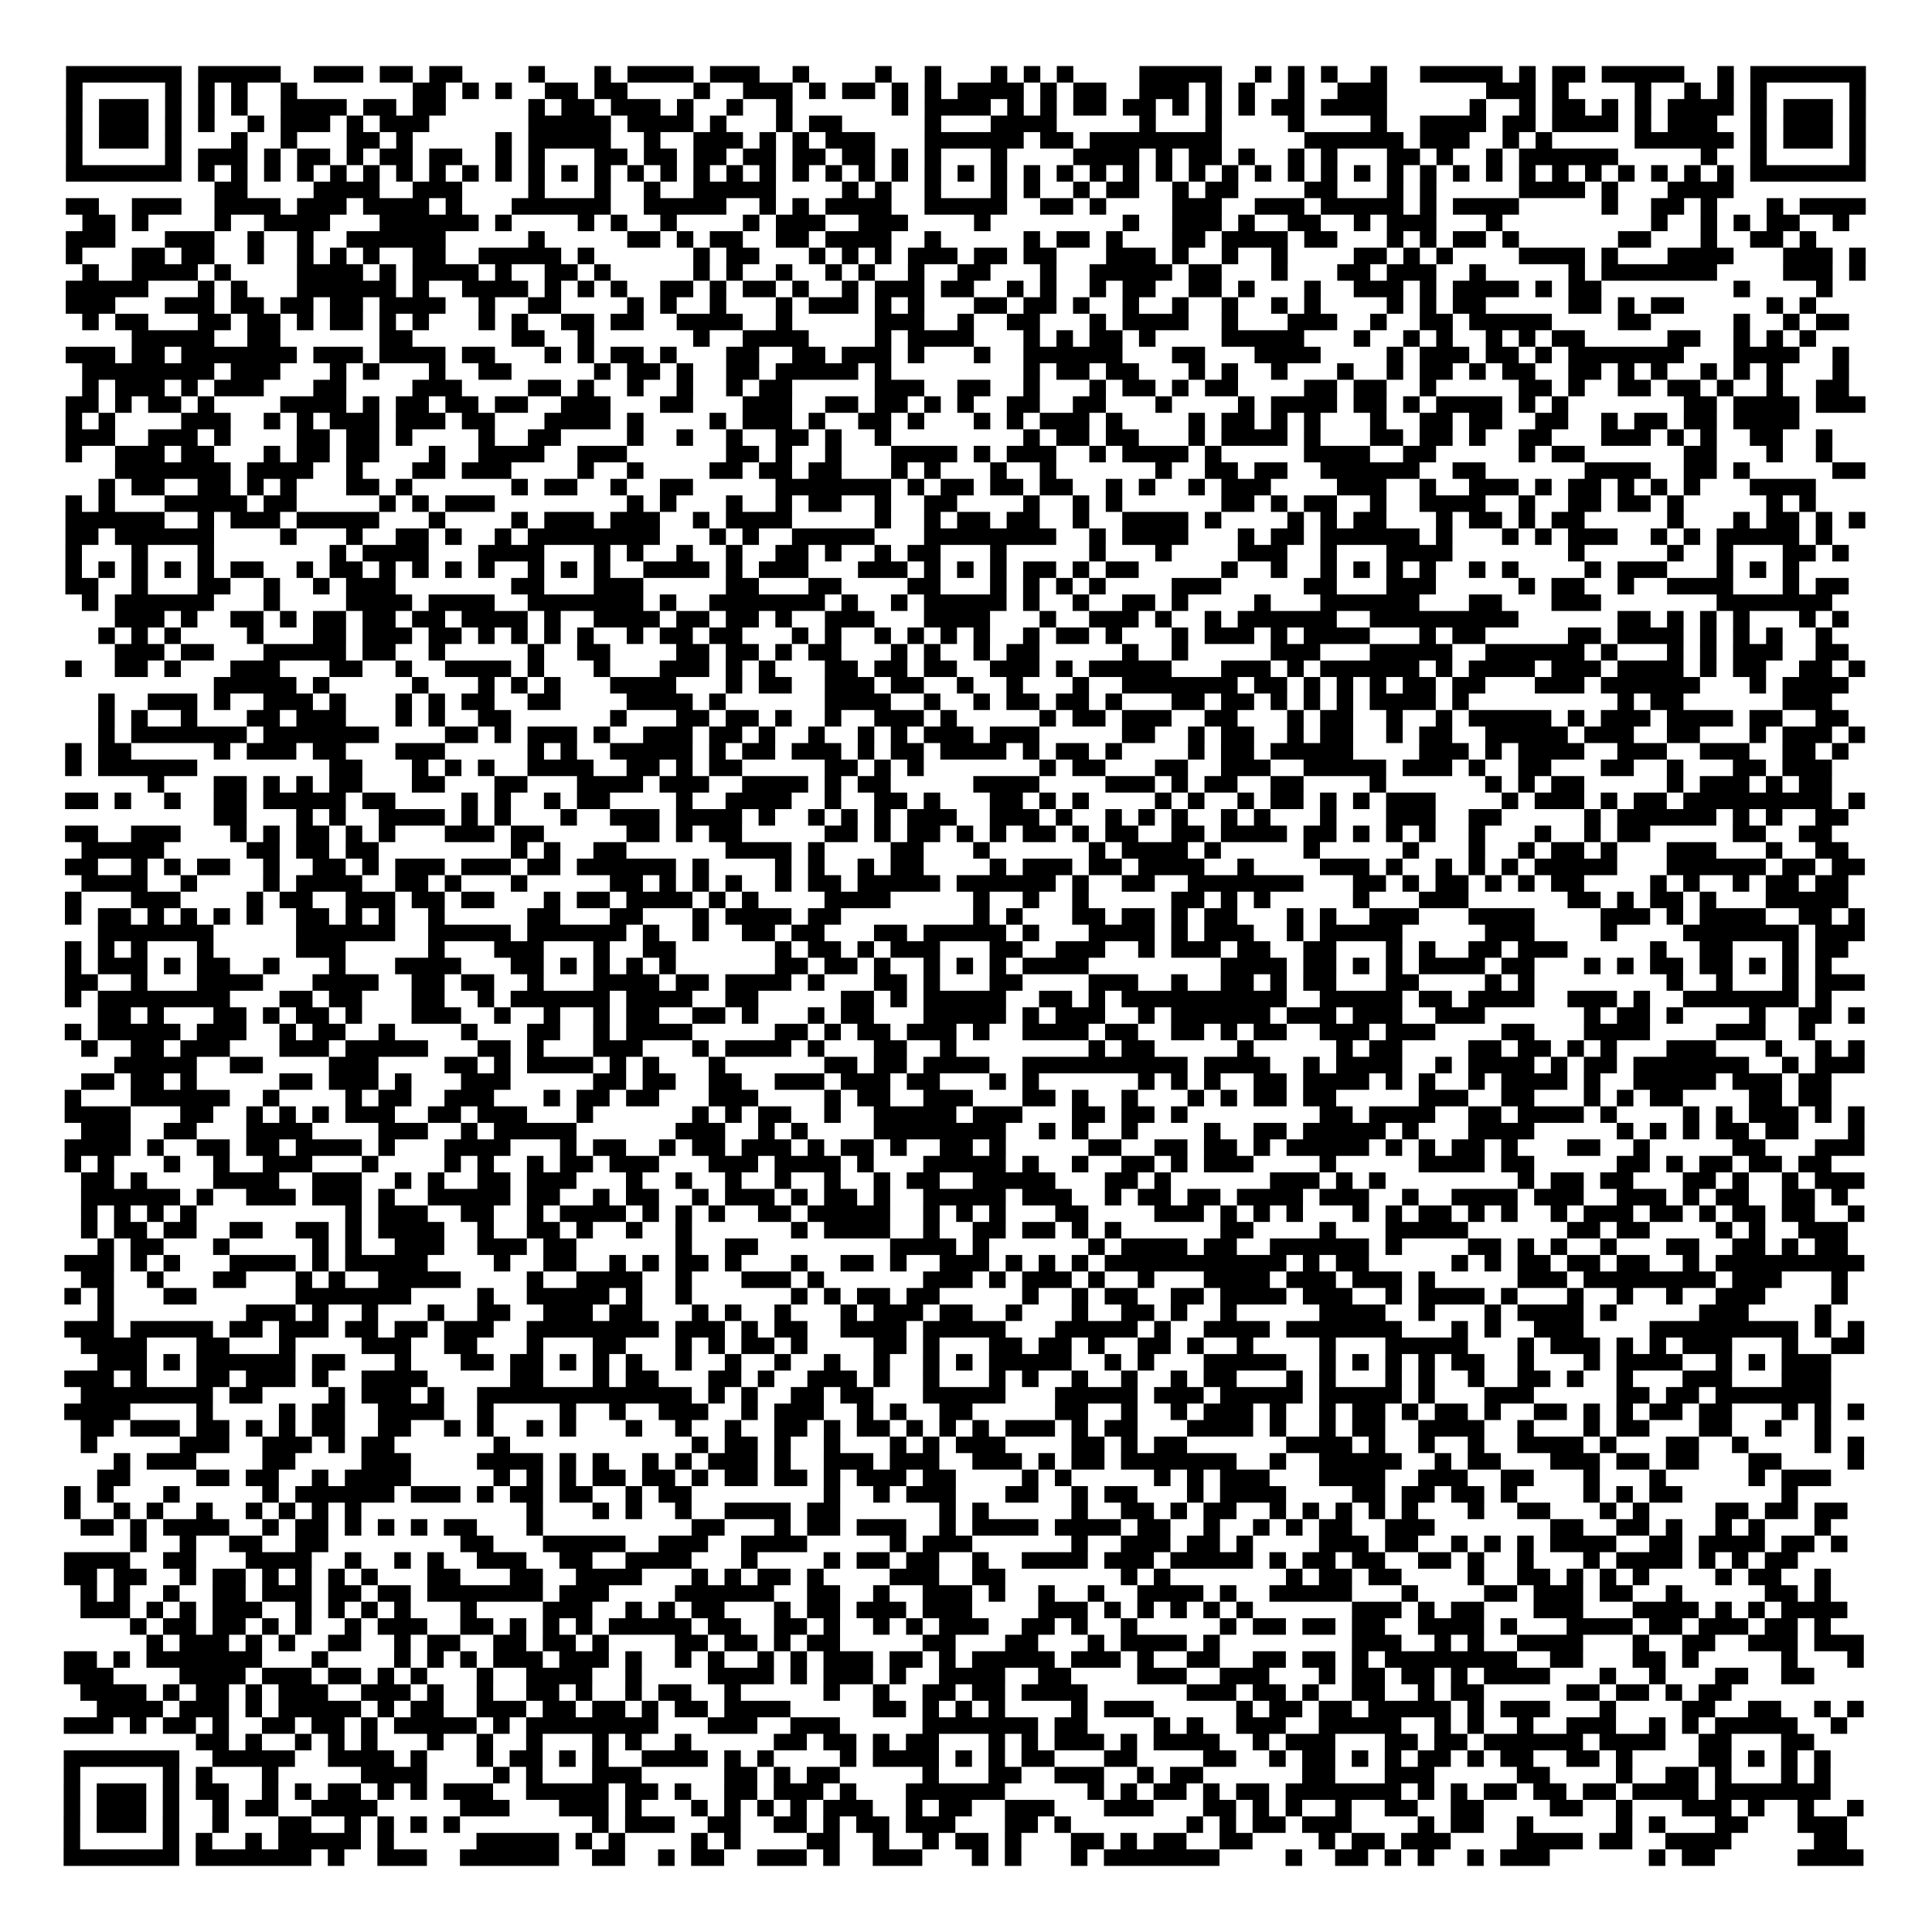 <?xml version="1.0" encoding="UTF-8"?>
<svg xmlns="http://www.w3.org/2000/svg" height="117" width="117" class="pyqrcode"><path stroke="#000" class="pyqrline" d="M4 4.5h7m1 0h5m2 0h3m1 0h2m1 0h2m4 0h1m3 0h1m1 0h4m1 0h3m2 0h1m4 0h1m2 0h1m3 0h1m1 0h1m1 0h1m4 0h5m2 0h1m1 0h1m1 0h1m2 0h1m2 0h5m1 0h1m1 0h2m1 0h5m2 0h1m1 0h7m-109 1h1m5 0h1m1 0h1m1 0h1m2 0h1m7 0h2m1 0h1m1 0h1m2 0h2m1 0h2m4 0h1m2 0h3m1 0h1m1 0h2m1 0h1m1 0h1m1 0h4m1 0h1m1 0h2m2 0h3m1 0h1m1 0h1m2 0h1m2 0h3m6 0h3m1 0h1m4 0h1m2 0h1m1 0h1m1 0h1m5 0h1m-109 1h1m1 0h3m1 0h1m1 0h1m1 0h1m2 0h4m1 0h2m1 0h2m5 0h1m1 0h2m1 0h3m1 0h1m2 0h1m2 0h1m6 0h1m1 0h4m1 0h1m1 0h1m1 0h2m1 0h2m1 0h1m1 0h1m1 0h1m1 0h2m1 0h4m5 0h1m2 0h1m1 0h2m1 0h1m1 0h1m1 0h4m1 0h1m1 0h3m1 0h1m-109 1h1m1 0h3m1 0h1m1 0h1m2 0h1m1 0h3m1 0h1m1 0h3m6 0h5m1 0h4m1 0h1m3 0h1m1 0h2m5 0h1m3 0h4m5 0h1m3 0h1m4 0h1m4 0h1m2 0h4m1 0h2m1 0h4m1 0h1m1 0h3m2 0h1m1 0h3m1 0h1m-109 1h1m1 0h3m1 0h1m3 0h1m2 0h1m3 0h2m1 0h1m5 0h1m1 0h5m2 0h1m2 0h3m1 0h1m1 0h1m1 0h3m3 0h6m1 0h2m1 0h8m5 0h6m1 0h3m2 0h1m1 0h1m5 0h6m1 0h1m1 0h3m1 0h1m-109 1h1m5 0h1m1 0h3m1 0h1m1 0h2m1 0h1m1 0h2m1 0h2m2 0h1m1 0h1m3 0h2m1 0h2m1 0h2m1 0h2m1 0h2m1 0h2m1 0h1m1 0h1m3 0h1m4 0h4m1 0h1m1 0h2m1 0h1m2 0h1m1 0h1m3 0h2m1 0h1m2 0h1m1 0h6m5 0h1m2 0h1m5 0h1m-109 1h7m1 0h1m1 0h1m1 0h1m1 0h1m1 0h1m1 0h1m1 0h1m1 0h1m1 0h1m1 0h1m1 0h1m1 0h1m1 0h1m1 0h1m1 0h1m1 0h1m1 0h1m1 0h1m1 0h1m1 0h1m1 0h1m1 0h1m1 0h1m1 0h1m1 0h1m1 0h1m1 0h1m1 0h1m1 0h1m1 0h1m1 0h1m1 0h1m1 0h1m1 0h1m1 0h1m1 0h1m1 0h1m1 0h1m1 0h1m1 0h1m1 0h1m1 0h1m1 0h1m1 0h1m1 0h1m1 0h1m1 0h1m1 0h7m-100 1h2m4 0h4m2 0h3m4 0h1m3 0h1m2 0h1m2 0h5m4 0h1m1 0h1m2 0h1m3 0h1m1 0h1m2 0h1m1 0h2m2 0h1m1 0h2m4 0h2m3 0h1m1 0h1m5 0h4m1 0h1m3 0h4m-101 1h2m2 0h3m2 0h4m1 0h3m1 0h4m1 0h1m3 0h6m2 0h5m2 0h1m1 0h1m1 0h4m2 0h5m2 0h2m1 0h1m4 0h3m2 0h3m1 0h5m1 0h1m1 0h4m5 0h1m2 0h2m1 0h1m3 0h1m1 0h4m-108 1h2m1 0h1m4 0h1m2 0h4m3 0h6m1 0h1m4 0h1m1 0h1m2 0h1m4 0h1m1 0h3m2 0h3m4 0h1m8 0h1m2 0h3m1 0h1m2 0h2m2 0h1m1 0h3m3 0h1m9 0h1m2 0h1m1 0h1m1 0h2m2 0h1m-108 1h3m3 0h3m2 0h1m2 0h1m2 0h6m5 0h1m5 0h2m1 0h1m1 0h2m2 0h2m1 0h4m2 0h1m5 0h1m1 0h2m1 0h1m3 0h2m1 0h4m1 0h2m3 0h1m1 0h1m1 0h2m1 0h1m6 0h2m3 0h1m2 0h2m1 0h1m-106 1h1m3 0h2m1 0h2m2 0h1m2 0h1m1 0h1m1 0h1m2 0h2m2 0h5m1 0h1m6 0h1m1 0h2m3 0h1m1 0h1m1 0h1m1 0h3m1 0h2m1 0h2m3 0h3m1 0h1m2 0h1m2 0h1m4 0h2m1 0h1m1 0h1m4 0h4m1 0h1m3 0h4m3 0h3m1 0h1m-108 1h1m2 0h4m1 0h1m4 0h4m1 0h1m1 0h4m1 0h1m2 0h2m1 0h1m5 0h1m1 0h1m2 0h1m2 0h1m1 0h1m2 0h1m2 0h2m3 0h1m2 0h5m1 0h2m3 0h1m3 0h2m1 0h3m2 0h1m5 0h1m1 0h7m4 0h3m1 0h1m-109 1h5m3 0h1m1 0h1m3 0h6m1 0h1m2 0h4m1 0h1m1 0h1m1 0h1m2 0h2m1 0h1m1 0h2m1 0h1m2 0h1m1 0h3m1 0h2m2 0h1m1 0h1m2 0h1m1 0h2m2 0h2m1 0h1m3 0h1m2 0h3m1 0h1m1 0h4m1 0h1m1 0h2m8 0h1m4 0h1m-107 1h3m3 0h3m1 0h2m1 0h2m1 0h2m1 0h4m2 0h1m2 0h2m4 0h1m1 0h1m2 0h1m3 0h1m1 0h3m1 0h1m1 0h1m3 0h2m1 0h2m1 0h1m2 0h1m2 0h1m2 0h1m2 0h1m1 0h1m4 0h1m1 0h1m1 0h2m5 0h2m1 0h1m1 0h2m5 0h1m1 0h1m-105 1h1m1 0h2m3 0h2m1 0h2m1 0h1m1 0h2m1 0h1m1 0h1m3 0h1m1 0h1m2 0h2m1 0h2m2 0h4m2 0h1m5 0h3m2 0h1m2 0h2m3 0h1m1 0h4m2 0h1m3 0h3m2 0h1m2 0h2m1 0h5m4 0h2m5 0h1m2 0h1m1 0h2m-104 1h5m2 0h2m6 0h2m6 0h2m2 0h1m6 0h1m2 0h4m4 0h1m1 0h4m3 0h1m1 0h1m1 0h2m1 0h1m4 0h5m3 0h1m2 0h1m1 0h1m2 0h1m1 0h1m1 0h2m5 0h2m2 0h1m1 0h1m1 0h1m-106 1h3m1 0h2m1 0h7m1 0h3m1 0h4m1 0h2m3 0h1m1 0h1m1 0h2m1 0h1m3 0h2m2 0h2m1 0h3m1 0h1m3 0h1m2 0h6m3 0h2m3 0h4m4 0h1m1 0h3m1 0h2m1 0h1m1 0h7m3 0h4m2 0h1m-107 1h8m1 0h3m3 0h1m1 0h1m3 0h1m2 0h2m5 0h1m1 0h2m1 0h1m2 0h2m1 0h5m1 0h1m8 0h1m1 0h2m1 0h2m3 0h1m1 0h1m2 0h1m3 0h1m2 0h1m1 0h2m1 0h1m1 0h2m2 0h2m1 0h1m1 0h1m2 0h1m1 0h1m1 0h1m3 0h1m-107 1h1m1 0h3m1 0h1m1 0h3m3 0h2m4 0h3m4 0h2m1 0h1m2 0h1m2 0h1m2 0h1m1 0h2m5 0h3m2 0h2m2 0h1m3 0h1m1 0h2m1 0h1m1 0h2m4 0h2m1 0h2m2 0h1m5 0h2m1 0h1m2 0h2m1 0h2m1 0h1m2 0h1m2 0h2m-108 1h2m1 0h1m1 0h2m1 0h1m4 0h4m1 0h1m1 0h2m1 0h2m1 0h2m2 0h3m3 0h2m3 0h3m2 0h2m1 0h2m1 0h1m1 0h1m2 0h2m2 0h2m3 0h1m4 0h1m1 0h4m1 0h2m1 0h1m1 0h4m1 0h1m1 0h1m7 0h2m1 0h4m1 0h3m-109 1h1m1 0h1m4 0h3m2 0h1m1 0h1m1 0h3m1 0h3m1 0h2m3 0h4m1 0h1m4 0h1m1 0h3m1 0h1m2 0h2m1 0h1m3 0h1m1 0h1m1 0h3m1 0h1m4 0h1m1 0h2m1 0h1m1 0h1m3 0h1m2 0h2m1 0h2m2 0h2m2 0h1m1 0h2m1 0h2m1 0h4m-105 1h3m2 0h3m1 0h1m4 0h2m1 0h2m1 0h1m4 0h1m2 0h2m4 0h1m2 0h1m2 0h1m2 0h2m1 0h1m2 0h1m8 0h1m1 0h2m1 0h2m3 0h1m1 0h4m1 0h1m3 0h2m1 0h2m1 0h1m2 0h2m3 0h3m1 0h1m1 0h1m2 0h2m2 0h1m-107 1h1m2 0h3m1 0h2m3 0h1m1 0h2m1 0h2m3 0h1m2 0h4m2 0h3m6 0h2m1 0h1m2 0h1m3 0h4m1 0h1m1 0h3m2 0h1m1 0h4m1 0h1m5 0h4m2 0h2m5 0h1m1 0h2m6 0h2m3 0h1m2 0h1m-104 1h7m1 0h4m2 0h1m3 0h2m1 0h3m4 0h1m2 0h1m4 0h2m1 0h2m1 0h2m3 0h1m1 0h1m3 0h1m2 0h1m6 0h1m2 0h2m1 0h2m2 0h6m2 0h2m6 0h4m2 0h2m1 0h1m5 0h2m-107 1h1m1 0h2m2 0h2m1 0h1m1 0h1m3 0h2m1 0h1m6 0h1m1 0h2m2 0h1m2 0h2m5 0h7m1 0h1m1 0h2m1 0h2m1 0h2m2 0h1m1 0h1m2 0h1m1 0h3m4 0h3m2 0h1m2 0h3m1 0h1m1 0h2m1 0h1m1 0h1m1 0h1m3 0h4m-106 1h1m1 0h1m3 0h5m1 0h2m5 0h1m1 0h1m1 0h3m8 0h1m1 0h1m3 0h1m2 0h1m1 0h2m2 0h1m2 0h2m4 0h1m2 0h1m1 0h1m6 0h2m1 0h1m1 0h2m2 0h1m2 0h4m2 0h1m2 0h2m1 0h2m1 0h1m5 0h1m1 0h1m-106 1h6m2 0h1m1 0h3m1 0h5m3 0h1m4 0h1m1 0h3m1 0h3m2 0h1m1 0h4m5 0h1m2 0h1m1 0h2m1 0h2m2 0h1m2 0h4m1 0h1m4 0h1m1 0h1m1 0h2m3 0h1m1 0h2m1 0h1m1 0h2m5 0h1m3 0h1m1 0h2m1 0h1m1 0h1m-109 1h2m1 0h6m4 0h1m3 0h1m2 0h2m1 0h1m2 0h1m1 0h8m3 0h1m1 0h1m2 0h5m3 0h8m2 0h1m1 0h4m3 0h1m1 0h2m1 0h6m1 0h1m3 0h1m1 0h1m1 0h3m2 0h1m1 0h1m1 0h5m1 0h1m-107 1h1m3 0h1m3 0h1m7 0h1m1 0h4m3 0h4m3 0h1m1 0h1m2 0h1m2 0h1m2 0h2m1 0h1m2 0h1m1 0h2m3 0h1m5 0h1m3 0h1m4 0h3m2 0h1m3 0h4m7 0h1m5 0h1m2 0h1m3 0h2m1 0h1m-108 1h1m1 0h1m1 0h1m1 0h1m1 0h1m1 0h2m2 0h1m1 0h2m1 0h1m1 0h1m1 0h1m1 0h1m2 0h1m1 0h1m1 0h1m2 0h4m1 0h1m1 0h3m3 0h3m1 0h1m1 0h1m1 0h1m1 0h2m1 0h1m1 0h2m5 0h1m2 0h1m2 0h1m1 0h1m1 0h1m1 0h1m2 0h1m1 0h1m4 0h1m1 0h3m3 0h1m1 0h1m1 0h1m-105 1h2m2 0h1m3 0h2m2 0h1m2 0h1m1 0h3m7 0h2m3 0h3m5 0h2m3 0h2m4 0h2m3 0h1m1 0h1m1 0h1m1 0h1m4 0h3m5 0h2m3 0h3m5 0h1m1 0h2m2 0h1m2 0h4m3 0h1m1 0h2m-107 1h1m1 0h6m3 0h1m4 0h4m1 0h4m2 0h7m1 0h1m2 0h7m1 0h1m2 0h1m1 0h5m1 0h1m2 0h1m2 0h2m1 0h1m4 0h1m3 0h6m3 0h2m3 0h3m7 0h7m-104 1h3m1 0h1m2 0h2m1 0h1m1 0h2m1 0h2m1 0h2m1 0h4m1 0h1m2 0h4m1 0h2m1 0h2m1 0h1m2 0h3m3 0h4m3 0h1m2 0h3m1 0h1m2 0h1m1 0h6m2 0h9m6 0h2m1 0h1m1 0h1m1 0h1m3 0h1m1 0h1m-106 1h1m1 0h1m1 0h1m4 0h1m3 0h2m1 0h3m1 0h2m1 0h1m1 0h1m1 0h1m1 0h1m2 0h1m1 0h2m1 0h2m3 0h1m1 0h1m2 0h1m1 0h1m1 0h1m1 0h1m2 0h1m1 0h2m1 0h1m3 0h1m1 0h3m1 0h1m1 0h4m3 0h1m1 0h2m5 0h2m1 0h4m1 0h1m1 0h1m1 0h1m2 0h1m-104 1h3m1 0h2m3 0h5m1 0h2m2 0h1m5 0h1m2 0h2m4 0h2m1 0h2m1 0h1m1 0h2m3 0h1m1 0h1m2 0h1m1 0h2m5 0h1m2 0h1m5 0h3m3 0h5m2 0h6m1 0h1m3 0h1m1 0h1m1 0h3m2 0h2m-108 1h1m2 0h2m1 0h1m3 0h3m3 0h2m2 0h1m2 0h4m1 0h1m3 0h1m3 0h3m1 0h1m1 0h1m3 0h2m1 0h2m1 0h2m2 0h3m1 0h1m1 0h5m3 0h3m1 0h1m1 0h6m1 0h1m1 0h4m1 0h3m1 0h4m1 0h1m1 0h2m2 0h2m1 0h1m-100 1h5m1 0h1m5 0h1m3 0h1m1 0h1m1 0h1m3 0h4m3 0h1m1 0h2m2 0h3m1 0h2m2 0h1m2 0h1m3 0h1m2 0h7m1 0h2m1 0h1m1 0h1m1 0h1m1 0h2m1 0h2m3 0h3m1 0h6m3 0h1m1 0h4m-106 1h1m2 0h3m1 0h1m2 0h3m1 0h1m3 0h1m1 0h1m1 0h2m2 0h2m4 0h4m1 0h1m6 0h4m2 0h1m2 0h1m1 0h2m1 0h2m1 0h1m3 0h2m1 0h2m1 0h1m1 0h1m1 0h1m1 0h4m1 0h1m9 0h1m1 0h2m6 0h3m-105 1h1m1 0h1m2 0h1m3 0h2m1 0h3m3 0h1m1 0h1m2 0h2m6 0h1m3 0h2m1 0h2m1 0h1m2 0h1m2 0h3m1 0h1m5 0h1m1 0h2m1 0h3m2 0h2m3 0h1m1 0h2m2 0h1m2 0h1m1 0h5m1 0h1m1 0h3m1 0h4m1 0h2m2 0h2m-106 1h1m1 0h7m1 0h7m4 0h2m1 0h1m1 0h3m1 0h1m2 0h3m1 0h2m1 0h1m2 0h1m2 0h1m1 0h1m1 0h3m1 0h3m5 0h2m2 0h1m1 0h2m2 0h1m1 0h2m2 0h1m1 0h2m2 0h5m1 0h3m2 0h2m3 0h1m1 0h3m1 0h1m-109 1h1m1 0h2m5 0h1m1 0h3m1 0h2m3 0h3m5 0h1m1 0h1m2 0h5m1 0h1m1 0h2m1 0h3m1 0h1m1 0h2m1 0h4m1 0h1m1 0h2m1 0h1m4 0h1m1 0h2m1 0h5m4 0h3m1 0h1m1 0h4m2 0h3m2 0h3m2 0h2m1 0h1m-108 1h1m1 0h6m8 0h2m3 0h1m1 0h1m1 0h1m2 0h4m2 0h2m1 0h1m1 0h2m5 0h2m1 0h1m1 0h1m7 0h1m1 0h2m3 0h2m2 0h3m2 0h5m1 0h3m1 0h1m2 0h2m3 0h2m2 0h1m3 0h2m1 0h3m-102 1h1m3 0h2m1 0h1m1 0h1m1 0h2m3 0h2m3 0h2m3 0h4m1 0h3m2 0h4m1 0h1m1 0h2m5 0h4m4 0h3m1 0h1m1 0h2m2 0h2m4 0h1m6 0h1m1 0h1m1 0h2m5 0h1m1 0h3m1 0h1m1 0h2m-107 1h2m1 0h1m2 0h1m2 0h2m1 0h5m1 0h2m4 0h1m1 0h1m2 0h1m1 0h2m4 0h1m2 0h4m2 0h1m2 0h2m1 0h1m3 0h2m1 0h1m1 0h1m4 0h1m1 0h1m2 0h1m1 0h2m1 0h1m1 0h1m1 0h3m4 0h1m1 0h3m1 0h1m1 0h2m1 0h9m1 0h1m-100 1h2m3 0h1m1 0h1m2 0h4m1 0h1m1 0h1m3 0h1m2 0h3m1 0h4m1 0h1m2 0h1m1 0h1m1 0h1m1 0h3m2 0h3m1 0h1m2 0h1m1 0h1m1 0h1m2 0h1m1 0h1m3 0h1m3 0h3m2 0h2m5 0h1m1 0h6m1 0h1m1 0h1m2 0h2m-108 1h2m2 0h3m3 0h1m1 0h1m1 0h2m1 0h1m1 0h1m3 0h3m1 0h2m5 0h2m1 0h1m1 0h2m5 0h2m1 0h1m1 0h2m1 0h1m1 0h1m1 0h2m1 0h1m1 0h2m2 0h2m1 0h4m1 0h2m1 0h1m1 0h1m1 0h1m2 0h1m3 0h1m2 0h1m1 0h2m5 0h2m2 0h2m-106 1h5m5 0h2m1 0h2m1 0h2m8 0h1m1 0h1m2 0h2m6 0h4m1 0h1m4 0h2m3 0h1m6 0h1m1 0h4m1 0h1m5 0h1m5 0h1m3 0h1m2 0h1m1 0h2m1 0h1m3 0h3m3 0h1m2 0h2m-108 1h2m2 0h1m1 0h1m1 0h2m2 0h1m2 0h2m1 0h1m1 0h3m1 0h3m1 0h2m1 0h6m1 0h1m4 0h1m1 0h1m2 0h1m1 0h2m4 0h1m1 0h3m1 0h2m1 0h4m2 0h1m4 0h3m1 0h1m2 0h1m1 0h1m1 0h1m1 0h5m3 0h6m1 0h2m1 0h2m-108 1h4m2 0h1m4 0h1m1 0h4m2 0h2m1 0h1m3 0h1m5 0h2m1 0h1m1 0h1m1 0h1m2 0h1m1 0h2m1 0h5m1 0h6m1 0h1m2 0h2m2 0h7m3 0h2m1 0h1m1 0h2m1 0h1m1 0h1m1 0h2m4 0h1m1 0h1m2 0h1m1 0h2m1 0h2m-108 1h1m3 0h3m4 0h1m1 0h2m2 0h3m1 0h2m1 0h2m3 0h1m1 0h2m1 0h4m1 0h1m1 0h1m4 0h4m5 0h1m2 0h1m2 0h1m5 0h2m1 0h1m1 0h1m5 0h1m3 0h3m6 0h2m1 0h1m1 0h2m1 0h1m3 0h5m-108 1h1m1 0h2m1 0h1m1 0h1m1 0h1m1 0h1m2 0h2m1 0h1m1 0h1m2 0h1m5 0h2m3 0h2m3 0h1m1 0h4m1 0h2m8 0h1m1 0h1m3 0h2m1 0h2m1 0h1m1 0h2m3 0h1m1 0h1m2 0h3m3 0h4m4 0h3m1 0h1m1 0h4m2 0h2m1 0h1m-107 1h7m5 0h6m2 0h5m1 0h6m1 0h1m2 0h1m2 0h2m1 0h2m3 0h2m1 0h5m1 0h1m3 0h4m1 0h1m1 0h3m2 0h1m1 0h5m5 0h3m4 0h1m4 0h7m1 0h3m-109 1h1m1 0h1m1 0h1m3 0h1m5 0h3m5 0h1m3 0h3m3 0h1m2 0h2m6 0h1m1 0h2m1 0h1m1 0h3m3 0h2m2 0h3m2 0h1m1 0h3m1 0h2m2 0h2m3 0h1m1 0h1m2 0h2m1 0h3m5 0h1m2 0h2m3 0h1m1 0h2m-108 1h1m1 0h3m1 0h1m1 0h2m2 0h1m3 0h1m3 0h4m3 0h2m1 0h1m1 0h1m1 0h1m1 0h1m6 0h2m1 0h2m1 0h1m2 0h1m1 0h1m1 0h1m1 0h4m8 0h4m1 0h2m1 0h1m1 0h1m1 0h4m1 0h2m3 0h1m1 0h1m1 0h2m1 0h2m1 0h1m1 0h1m1 0h1m-107 1h2m2 0h1m3 0h4m3 0h4m2 0h2m1 0h2m2 0h1m3 0h4m1 0h2m1 0h4m1 0h1m3 0h2m1 0h1m3 0h2m4 0h3m2 0h1m2 0h2m1 0h1m1 0h2m3 0h2m4 0h1m1 0h1m8 0h1m2 0h1m3 0h1m1 0h3m-109 1h1m1 0h8m3 0h2m1 0h2m3 0h2m2 0h1m1 0h6m1 0h4m2 0h2m5 0h2m1 0h1m1 0h5m2 0h2m1 0h1m1 0h10m2 0h5m1 0h2m1 0h4m2 0h3m1 0h1m2 0h7m1 0h1m-105 1h2m1 0h1m3 0h2m1 0h1m1 0h2m1 0h1m3 0h3m2 0h1m2 0h1m2 0h1m1 0h2m2 0h2m1 0h1m3 0h1m1 0h2m3 0h5m1 0h1m1 0h3m2 0h1m1 0h6m1 0h3m1 0h3m2 0h3m6 0h1m1 0h2m1 0h1m4 0h1m2 0h2m1 0h1m-109 1h1m1 0h5m1 0h3m2 0h1m1 0h2m2 0h1m4 0h1m3 0h2m2 0h1m1 0h4m5 0h2m1 0h1m1 0h2m1 0h3m1 0h1m2 0h4m1 0h2m2 0h2m1 0h1m1 0h2m2 0h3m1 0h3m4 0h2m3 0h4m4 0h3m2 0h1m-105 1h1m2 0h2m1 0h3m3 0h3m1 0h5m3 0h2m1 0h1m3 0h3m3 0h1m1 0h4m1 0h1m3 0h2m2 0h1m8 0h1m1 0h2m5 0h1m5 0h1m1 0h2m4 0h2m1 0h2m1 0h1m1 0h1m3 0h3m3 0h1m2 0h1m1 0h1m-106 1h5m2 0h2m4 0h3m4 0h2m1 0h1m1 0h4m1 0h1m1 0h1m3 0h1m6 0h2m1 0h2m1 0h4m2 0h10m1 0h4m2 0h1m1 0h4m2 0h1m1 0h4m1 0h1m1 0h2m1 0h7m2 0h1m1 0h3m-108 1h2m1 0h2m1 0h1m5 0h2m1 0h3m1 0h1m3 0h3m5 0h2m1 0h2m2 0h2m2 0h3m1 0h3m1 0h2m3 0h1m1 0h1m6 0h1m1 0h1m1 0h1m2 0h2m1 0h4m1 0h1m1 0h1m2 0h1m1 0h4m1 0h1m2 0h5m1 0h3m1 0h2m-107 1h1m3 0h6m2 0h1m4 0h1m1 0h2m2 0h3m3 0h1m1 0h2m1 0h2m3 0h3m4 0h1m1 0h2m2 0h3m3 0h2m1 0h1m2 0h1m3 0h1m1 0h1m1 0h2m1 0h2m5 0h3m2 0h2m3 0h1m1 0h1m1 0h2m4 0h2m1 0h2m-107 1h4m3 0h2m2 0h1m1 0h1m1 0h1m1 0h3m2 0h2m1 0h3m3 0h1m6 0h1m1 0h1m1 0h2m2 0h1m2 0h5m1 0h3m3 0h2m1 0h2m1 0h1m8 0h2m1 0h4m2 0h2m1 0h4m1 0h1m4 0h1m1 0h1m1 0h3m1 0h1m1 0h1m-108 1h3m2 0h2m3 0h4m4 0h3m2 0h1m1 0h5m6 0h3m2 0h1m1 0h1m4 0h8m2 0h1m1 0h1m2 0h1m4 0h1m2 0h2m1 0h5m1 0h1m3 0h4m5 0h1m1 0h1m1 0h1m1 0h2m1 0h2m3 0h1m-109 1h4m1 0h1m2 0h2m1 0h2m1 0h4m1 0h1m3 0h4m3 0h1m1 0h2m2 0h1m1 0h2m1 0h3m1 0h1m1 0h2m1 0h1m2 0h2m1 0h1m5 0h2m2 0h2m1 0h2m1 0h1m1 0h5m1 0h1m1 0h1m1 0h2m1 0h1m3 0h2m2 0h1m5 0h2m3 0h3m-109 1h1m1 0h1m3 0h1m2 0h1m2 0h3m3 0h1m4 0h1m1 0h1m2 0h1m1 0h2m1 0h3m3 0h3m1 0h4m1 0h1m3 0h5m1 0h1m2 0h1m2 0h2m1 0h1m1 0h3m4 0h1m5 0h4m1 0h2m5 0h2m1 0h1m1 0h2m1 0h2m1 0h2m-106 1h2m1 0h1m4 0h4m2 0h3m2 0h1m1 0h1m2 0h2m1 0h3m3 0h1m2 0h1m2 0h1m2 0h1m2 0h1m2 0h1m1 0h2m2 0h5m3 0h2m1 0h1m6 0h3m1 0h1m1 0h1m8 0h1m1 0h2m1 0h2m3 0h2m1 0h1m2 0h1m1 0h3m-108 1h6m1 0h1m2 0h3m1 0h3m1 0h1m2 0h5m1 0h2m2 0h1m1 0h2m2 0h1m1 0h3m1 0h1m1 0h2m1 0h1m2 0h5m1 0h3m2 0h1m1 0h2m1 0h2m1 0h4m1 0h3m2 0h1m2 0h4m1 0h3m2 0h3m1 0h1m1 0h2m2 0h2m1 0h1m-107 1h1m1 0h1m1 0h1m1 0h1m9 0h1m1 0h3m2 0h2m2 0h1m1 0h4m1 0h1m1 0h1m1 0h1m2 0h2m1 0h5m2 0h1m1 0h1m1 0h1m3 0h2m4 0h3m1 0h1m1 0h1m1 0h1m3 0h1m1 0h1m1 0h2m1 0h1m1 0h1m2 0h1m1 0h3m1 0h2m1 0h1m1 0h2m1 0h2m2 0h1m-108 1h1m1 0h2m1 0h2m2 0h2m2 0h2m1 0h1m1 0h4m2 0h1m2 0h2m1 0h1m2 0h1m2 0h1m6 0h1m1 0h4m2 0h1m2 0h2m1 0h2m1 0h1m1 0h1m6 0h2m4 0h1m3 0h5m6 0h2m1 0h2m4 0h1m1 0h1m2 0h3m-106 1h1m1 0h2m3 0h1m5 0h1m1 0h1m2 0h3m2 0h3m1 0h2m6 0h1m2 0h2m8 0h4m1 0h1m6 0h1m1 0h4m1 0h2m2 0h6m1 0h1m4 0h2m1 0h1m1 0h1m2 0h1m3 0h2m2 0h2m1 0h1m1 0h2m-108 1h3m1 0h1m1 0h1m3 0h4m1 0h1m1 0h5m4 0h1m2 0h2m2 0h1m1 0h1m1 0h2m1 0h1m3 0h1m2 0h2m1 0h1m2 0h3m1 0h1m1 0h1m1 0h1m1 0h11m1 0h1m1 0h2m5 0h1m1 0h1m1 0h2m1 0h2m1 0h2m2 0h1m1 0h9m-108 1h2m2 0h1m3 0h2m3 0h1m1 0h1m2 0h5m4 0h1m2 0h4m2 0h1m3 0h3m1 0h1m6 0h3m1 0h1m1 0h3m1 0h1m2 0h1m3 0h4m1 0h3m1 0h3m1 0h1m5 0h3m1 0h8m1 0h3m3 0h1m-108 1h1m1 0h1m3 0h2m6 0h7m4 0h1m2 0h5m1 0h1m2 0h1m6 0h1m1 0h1m1 0h2m1 0h2m5 0h1m2 0h1m1 0h2m2 0h2m1 0h4m1 0h3m2 0h1m1 0h4m1 0h1m3 0h1m2 0h1m2 0h1m2 0h3m4 0h1m-106 1h1m8 0h3m1 0h1m2 0h1m3 0h1m2 0h2m2 0h3m1 0h2m3 0h1m1 0h1m2 0h1m3 0h1m1 0h3m1 0h2m2 0h1m3 0h1m2 0h2m1 0h1m2 0h1m5 0h4m2 0h1m3 0h1m1 0h4m1 0h1m5 0h3m4 0h1m-107 1h3m1 0h5m1 0h2m1 0h3m1 0h2m1 0h2m1 0h3m2 0h8m1 0h3m1 0h1m1 0h2m2 0h4m1 0h5m3 0h5m1 0h1m2 0h4m1 0h7m3 0h1m1 0h1m2 0h3m4 0h9m1 0h1m1 0h1m-108 1h4m3 0h2m3 0h1m4 0h3m2 0h2m3 0h1m3 0h2m3 0h1m1 0h1m1 0h2m1 0h1m4 0h2m1 0h1m3 0h2m1 0h2m1 0h1m2 0h2m1 0h1m2 0h1m4 0h1m3 0h5m3 0h1m1 0h3m1 0h1m1 0h1m1 0h3m3 0h1m2 0h2m-107 1h3m1 0h1m1 0h6m1 0h2m3 0h1m3 0h2m1 0h2m1 0h1m1 0h1m1 0h1m2 0h1m2 0h1m2 0h1m2 0h1m2 0h1m2 0h1m1 0h1m1 0h5m2 0h1m1 0h1m3 0h5m2 0h1m1 0h1m1 0h1m1 0h1m1 0h2m2 0h1m3 0h1m1 0h4m2 0h1m1 0h1m1 0h3m-107 1h3m1 0h1m3 0h2m1 0h3m1 0h1m2 0h4m5 0h2m3 0h1m1 0h2m3 0h2m1 0h1m2 0h3m1 0h1m2 0h1m3 0h1m1 0h1m2 0h1m2 0h1m2 0h1m1 0h2m3 0h1m1 0h1m3 0h1m1 0h1m2 0h1m2 0h2m1 0h1m2 0h1m3 0h3m3 0h3m-106 1h8m1 0h2m4 0h1m1 0h3m1 0h1m2 0h13m1 0h1m1 0h1m2 0h2m1 0h2m3 0h5m3 0h5m1 0h3m1 0h5m1 0h5m1 0h1m3 0h3m5 0h2m1 0h2m1 0h7m-107 1h4m4 0h1m4 0h1m1 0h2m2 0h4m2 0h1m4 0h1m2 0h1m2 0h3m2 0h1m1 0h3m2 0h1m1 0h1m2 0h2m5 0h2m2 0h1m2 0h1m1 0h3m1 0h1m2 0h1m1 0h2m1 0h1m1 0h2m1 0h1m2 0h2m1 0h1m1 0h1m1 0h2m1 0h2m3 0h1m1 0h1m1 0h1m-108 1h2m1 0h3m1 0h2m1 0h1m1 0h1m1 0h2m2 0h2m2 0h1m1 0h1m2 0h1m1 0h1m3 0h1m2 0h1m2 0h1m2 0h2m1 0h1m1 0h2m1 0h1m1 0h1m1 0h1m1 0h3m1 0h1m1 0h2m3 0h4m1 0h1m2 0h1m1 0h2m2 0h4m2 0h1m3 0h1m1 0h2m3 0h2m2 0h1m2 0h1m-106 1h1m5 0h3m2 0h3m1 0h1m1 0h2m6 0h1m11 0h1m1 0h2m1 0h1m2 0h1m3 0h1m1 0h1m1 0h3m4 0h2m1 0h1m1 0h2m6 0h4m1 0h1m2 0h1m2 0h1m2 0h4m1 0h1m3 0h2m2 0h1m4 0h1m1 0h1m-106 1h1m1 0h3m4 0h2m4 0h3m4 0h4m1 0h1m1 0h1m2 0h1m1 0h1m1 0h3m1 0h1m2 0h3m1 0h3m2 0h3m1 0h1m1 0h2m1 0h7m2 0h1m2 0h5m2 0h1m1 0h2m3 0h3m1 0h2m1 0h2m3 0h2m4 0h1m-107 1h2m4 0h2m1 0h2m2 0h1m1 0h4m5 0h1m1 0h1m1 0h1m1 0h2m1 0h2m1 0h1m1 0h2m1 0h2m1 0h1m1 0h3m1 0h2m4 0h1m1 0h1m5 0h1m1 0h1m1 0h3m3 0h4m2 0h3m2 0h2m3 0h1m3 0h1m5 0h1m1 0h3m-107 1h1m1 0h1m3 0h1m5 0h1m1 0h6m1 0h3m1 0h1m1 0h2m1 0h2m2 0h1m1 0h2m8 0h1m2 0h1m1 0h3m3 0h2m2 0h1m1 0h2m3 0h1m1 0h4m4 0h2m1 0h2m1 0h2m1 0h1m4 0h1m1 0h1m1 0h2m6 0h1m-105 1h1m2 0h1m1 0h1m2 0h1m2 0h1m1 0h1m1 0h1m1 0h1m10 0h1m3 0h1m1 0h1m2 0h1m2 0h4m1 0h2m6 0h1m1 0h1m5 0h1m2 0h2m1 0h1m1 0h2m2 0h1m1 0h1m1 0h1m1 0h1m1 0h1m3 0h1m2 0h2m3 0h1m1 0h1m4 0h2m1 0h2m1 0h2m-107 1h2m1 0h1m1 0h4m2 0h1m1 0h2m1 0h1m1 0h1m1 0h1m1 0h2m3 0h1m9 0h2m3 0h1m1 0h2m1 0h3m2 0h1m1 0h4m1 0h4m1 0h2m2 0h1m2 0h1m1 0h1m1 0h2m2 0h3m7 0h2m2 0h2m1 0h1m2 0h1m1 0h1m3 0h1m-103 1h1m2 0h1m2 0h2m2 0h2m8 0h2m3 0h5m2 0h3m2 0h4m5 0h1m1 0h3m6 0h1m2 0h3m1 0h2m1 0h1m4 0h3m1 0h2m2 0h1m1 0h1m1 0h1m1 0h4m2 0h2m1 0h4m1 0h2m1 0h1m-108 1h4m2 0h2m3 0h4m2 0h1m2 0h1m1 0h1m2 0h3m2 0h2m2 0h4m3 0h1m4 0h1m1 0h2m1 0h2m2 0h1m2 0h4m1 0h3m1 0h5m1 0h1m1 0h2m1 0h2m2 0h2m1 0h1m2 0h1m3 0h1m1 0h4m1 0h1m1 0h1m1 0h2m-105 1h2m1 0h2m2 0h1m1 0h2m1 0h1m1 0h1m1 0h1m1 0h1m3 0h2m3 0h2m2 0h4m3 0h1m1 0h1m1 0h2m1 0h1m4 0h3m2 0h2m7 0h1m1 0h1m7 0h1m1 0h2m1 0h2m4 0h1m2 0h2m1 0h1m1 0h1m1 0h1m4 0h1m1 0h2m2 0h1m-106 1h1m1 0h1m2 0h1m2 0h2m1 0h3m1 0h2m1 0h2m1 0h7m1 0h3m4 0h6m2 0h2m2 0h1m2 0h3m1 0h1m2 0h1m2 0h1m2 0h4m1 0h1m2 0h5m3 0h1m4 0h2m1 0h3m1 0h2m2 0h1m5 0h2m1 0h1m-106 1h3m1 0h1m1 0h1m1 0h3m2 0h1m1 0h1m1 0h1m1 0h1m3 0h1m4 0h3m2 0h1m1 0h1m1 0h2m3 0h1m1 0h2m1 0h3m1 0h3m4 0h3m1 0h1m1 0h1m1 0h1m1 0h1m1 0h1m6 0h3m1 0h1m1 0h2m3 0h3m3 0h4m1 0h1m1 0h1m1 0h4m-104 1h1m1 0h2m1 0h2m1 0h1m1 0h1m2 0h1m1 0h3m2 0h2m1 0h1m1 0h1m1 0h1m1 0h5m1 0h2m2 0h2m1 0h1m2 0h1m1 0h1m1 0h3m2 0h2m1 0h1m2 0h1m5 0h1m1 0h2m1 0h2m1 0h2m2 0h4m1 0h1m3 0h4m1 0h2m1 0h3m1 0h2m1 0h1m-102 1h1m1 0h3m1 0h1m1 0h1m2 0h2m2 0h1m1 0h2m2 0h2m1 0h2m1 0h1m4 0h2m1 0h2m1 0h1m1 0h2m5 0h2m3 0h2m3 0h1m1 0h4m1 0h1m8 0h3m2 0h1m1 0h1m2 0h4m3 0h1m2 0h2m2 0h3m1 0h3m-109 1h2m1 0h1m1 0h7m3 0h1m4 0h1m1 0h1m1 0h1m1 0h3m1 0h3m1 0h1m2 0h1m1 0h1m2 0h1m1 0h1m1 0h3m1 0h2m1 0h1m1 0h5m1 0h3m1 0h1m2 0h2m2 0h2m1 0h2m1 0h1m1 0h8m2 0h2m3 0h2m1 0h1m5 0h1m3 0h1m-109 1h3m4 0h4m1 0h3m1 0h2m1 0h1m1 0h1m3 0h1m2 0h4m2 0h1m4 0h4m1 0h1m1 0h3m1 0h1m2 0h4m2 0h2m4 0h3m2 0h3m3 0h1m1 0h2m1 0h2m1 0h1m1 0h4m3 0h1m2 0h1m3 0h2m2 0h2m-105 1h4m1 0h1m1 0h2m1 0h1m1 0h3m2 0h3m1 0h1m2 0h1m2 0h2m1 0h1m2 0h1m1 0h2m2 0h1m5 0h1m2 0h1m2 0h2m1 0h2m1 0h4m6 0h3m1 0h2m1 0h1m2 0h2m2 0h1m1 0h2m5 0h2m1 0h2m1 0h1m1 0h2m-99 1h4m1 0h3m1 0h1m1 0h5m1 0h1m1 0h2m2 0h3m1 0h2m1 0h2m1 0h1m1 0h2m1 0h4m5 0h2m1 0h1m1 0h1m1 0h1m4 0h1m1 0h3m5 0h1m1 0h2m1 0h2m1 0h5m1 0h1m1 0h3m3 0h1m4 0h2m2 0h2m2 0h1m1 0h1m-109 1h3m1 0h1m1 0h2m1 0h1m2 0h2m1 0h2m1 0h1m1 0h5m1 0h1m1 0h8m3 0h3m2 0h3m5 0h7m1 0h2m4 0h1m1 0h1m2 0h3m2 0h5m2 0h1m1 0h1m2 0h1m2 0h3m2 0h1m1 0h1m1 0h5m2 0h1m-100 1h2m1 0h1m2 0h1m1 0h1m1 0h1m3 0h1m2 0h1m2 0h1m3 0h1m1 0h1m2 0h1m5 0h2m1 0h2m1 0h1m1 0h2m3 0h1m1 0h1m1 0h3m1 0h1m1 0h4m2 0h1m1 0h3m3 0h2m1 0h2m1 0h6m1 0h4m2 0h2m3 0h2m-106 1h7m2 0h5m2 0h4m1 0h1m3 0h1m1 0h2m1 0h1m1 0h1m2 0h4m1 0h1m1 0h1m4 0h1m1 0h4m1 0h1m1 0h1m1 0h2m3 0h2m4 0h2m2 0h1m1 0h2m1 0h1m1 0h1m1 0h2m1 0h1m1 0h2m2 0h2m1 0h1m4 0h2m1 0h1m1 0h1m1 0h1m-107 1h1m5 0h1m1 0h1m3 0h1m5 0h4m4 0h1m1 0h1m3 0h3m5 0h2m1 0h1m1 0h2m5 0h1m3 0h2m2 0h3m2 0h1m1 0h2m6 0h2m3 0h3m5 0h2m4 0h1m2 0h2m1 0h1m3 0h1m1 0h1m-107 1h1m1 0h3m1 0h1m1 0h2m2 0h1m1 0h1m1 0h2m1 0h1m1 0h1m1 0h3m2 0h5m1 0h2m1 0h1m2 0h2m1 0h3m1 0h1m3 0h6m5 0h1m1 0h1m1 0h2m1 0h1m1 0h2m1 0h7m1 0h1m1 0h1m1 0h2m1 0h2m1 0h2m1 0h4m1 0h7m-107 1h1m1 0h3m1 0h1m2 0h1m1 0h2m2 0h4m5 0h3m3 0h3m1 0h1m3 0h1m1 0h1m1 0h1m1 0h1m1 0h3m2 0h1m1 0h2m2 0h3m3 0h3m3 0h2m1 0h1m1 0h1m2 0h1m2 0h2m2 0h2m4 0h2m2 0h1m3 0h3m1 0h1m2 0h1m2 0h1m-109 1h1m1 0h3m1 0h1m2 0h1m3 0h2m2 0h1m1 0h1m1 0h1m1 0h1m8 0h1m1 0h3m2 0h2m2 0h2m1 0h1m1 0h2m1 0h3m3 0h2m1 0h1m7 0h1m1 0h1m1 0h2m1 0h3m4 0h1m1 0h2m2 0h1m5 0h1m1 0h1m3 0h2m3 0h3m-108 1h1m5 0h1m1 0h1m2 0h1m1 0h5m1 0h1m5 0h5m1 0h1m1 0h1m4 0h1m1 0h1m4 0h2m2 0h1m2 0h1m1 0h2m1 0h1m3 0h2m1 0h1m1 0h2m2 0h2m4 0h1m1 0h2m1 0h3m4 0h4m1 0h2m2 0h4m5 0h2m-108 1h7m1 0h7m1 0h1m2 0h3m2 0h6m2 0h2m2 0h1m1 0h2m2 0h3m1 0h1m2 0h3m3 0h1m1 0h1m3 0h1m1 0h7m4 0h1m2 0h2m1 0h1m1 0h1m2 0h1m1 0h3m6 0h1m1 0h2m5 0h4"/></svg>
